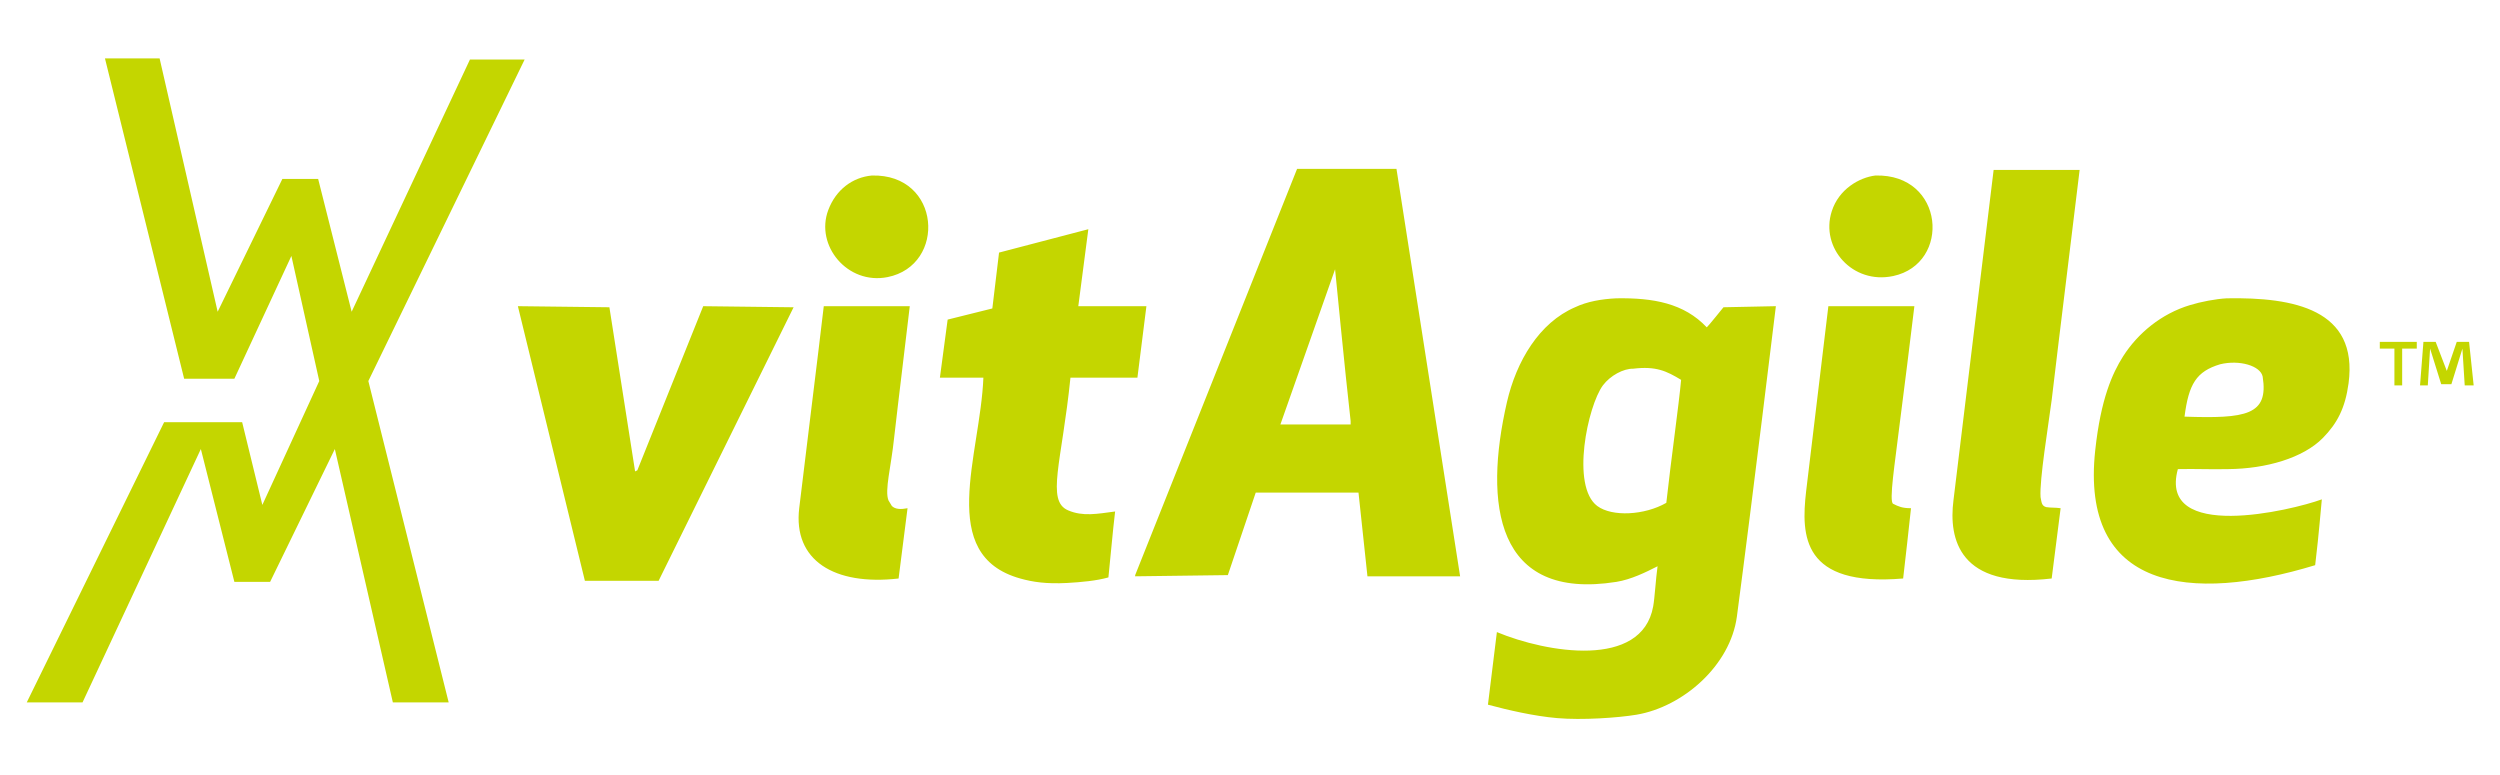 <?xml version="1.0" encoding="utf-8"?>
<!-- Generator: Adobe Illustrator 16.0.4, SVG Export Plug-In . SVG Version: 6.00 Build 0)  -->
<!DOCTYPE svg PUBLIC "-//W3C//DTD SVG 1.1//EN" "http://www.w3.org/Graphics/SVG/1.1/DTD/svg11.dtd">
<svg version="1.1" id="Layer_1" xmlns="http://www.w3.org/2000/svg" xmlns:xlink="http://www.w3.org/1999/xlink" x="0px" y="0px"
	 width="200px" height="62px" viewBox="0 0 200 62" enable-background="new 0 0 200 62" xml:space="preserve">
<g>
	<path fill="#C4D600" d="M197.526,27.349h-0.986l-0.796,2.323l-0.891-2.323h-0.979l-0.271,3.484h0.621l0.183-2.943l0.891,2.848
		h0.812l0.883-2.848l0.184,2.943h0.716L197.526,27.349z M190.384,27.89h1.169v2.943h0.62V27.89h1.169v-0.541h-2.958V27.89z
		 M153.15,24.494h-6.881c-0.382,3.245-1.399,11.581-1.781,14.826c-0.406,3.556-0.318,7.637,7.763,6.96
		c0.215-1.869,0.43-3.746,0.629-5.623c-0.708,0-0.994-0.136-1.425-0.351c-0.365-0.135,0.176-3.499,0.446-5.814
		C152.45,30.141,152.729,28.033,153.15,24.494 M72.782,24.494h-6.88c-0.474,4.081-1.483,12.09-1.965,16.163
		c-0.497,4.168,2.792,6.212,7.95,5.623c0.234-1.869,0.473-3.746,0.716-5.623c-0.529,0.104-0.97,0.095-1.252-0.175l-0.271-0.446
		c-0.326-0.804,0.21-2.688,0.449-5.003C71.942,31.398,72.36,28.128,72.782,24.494 M50.987,37.625l-0.179,0.088l-2.056-13.132
		l-7.322-0.087l5.361,21.969h5.898l10.798-21.881l-7.23-0.087L50.987,37.625z M174.762,33.331c0.334-2.601,0.938-3.619,2.855-4.191
		c1.551-0.375,3.221,0.127,3.396,0.986C181.507,33.211,179.685,33.498,174.762,33.331 M178.149,23.865
		c-0.906,0.048-2.083,0.278-2.942,0.541c-2.307,0.692-4.184,2.259-5.361,4.104c-0.858,1.36-1.781,3.389-2.227,7.501
		c-1.217,11.191,7.571,12.257,17.594,9.203c0.334-2.8,0.43-4.304,0.533-5.266c-2.426,0.891-13.116,3.437-11.518-2.419
		c1.487-0.031,2.521,0.032,4.017,0c3.038-0.023,6.014-0.89,7.589-2.497c1.129-1.153,1.781-2.362,2.052-4.375
		C188.665,24.748,183.511,23.77,178.149,23.865 M133.305,40.227c-1.733,0.994-4.327,1.138-5.521,0.255
		c-2.132-1.591-0.764-8.011,0.446-9.649c0.588-0.788,1.653-1.353,2.418-1.336c1.829-0.222,2.672,0.183,3.841,0.891
		C134.322,32.281,133.687,36.758,133.305,40.227 M136.542,26.188c-1.821-1.933-4.288-2.371-7.23-2.323
		c-1.177,0.056-2.338,0.254-3.309,0.716c-2.864,1.233-4.693,4.311-5.449,7.596c-1.869,8.152-0.914,15.908,8.758,14.373
		c1.177-0.19,2.354-0.771,3.293-1.249c-0.144,1.026-0.223,2.506-0.351,3.214c-0.906,5.019-8.534,3.706-12.503,2.053
		c-0.238,1.94-0.478,3.873-0.716,5.806c1.599,0.43,3.683,0.915,5.535,1.074c2.005,0.175,4.868-0.024,6.348-0.271
		c3.723-0.629,7.509-3.93,8.034-7.859c1.225-9.234,3.118-24.824,3.118-24.824l-4.192,0.087
		C137.878,24.581,136.629,26.132,136.542,26.188 M85.457,40.831c-1.794-0.755-0.505-3.849,0.179-10.618h5.357l0.72-5.719h-5.449
		l0.803-6.157l-7.143,1.87l-0.537,4.47l-3.575,0.891l-0.62,4.645h3.479c-0.246,6.236-3.77,14.183,2.947,16.067
		c1.01,0.286,2.104,0.445,3.746,0.358c1.134-0.063,2.363-0.176,3.309-0.445c0.211-2.013,0.326-3.508,0.537-5.274
		C87.775,41.11,86.63,41.333,85.457,40.831 M150.024,14.042c-1.281,0.159-2.92,1.089-3.484,2.863
		c-0.938,2.927,1.671,5.87,4.915,5.178C156.117,21.089,155.576,13.883,150.024,14.042 M69.743,14.042
		c-1.531,0.143-2.868,1.122-3.484,2.768c-1.062,2.832,1.539,5.989,4.733,5.361C75.749,21.232,75.299,13.891,69.743,14.042
		 M166.37,13.597h-6.88c-0.859,6.967-2.355,19.472-3.214,26.439c-0.391,3.062,0.445,7.111,7.858,6.244
		c0.238-1.869,0.478-3.746,0.716-5.623c-0.422-0.063-0.748-0.024-1.161-0.088c-0.357-0.111-0.357-0.342-0.445-0.804
		c-0.096-1.359,0.62-5.687,0.891-7.771C164.882,25.687,165.614,19.904,166.37,13.597 M108.051,33.958h-5.62l4.375-12.416
		c0,0,0.795,8.185,1.245,12.146V33.958z M103.767,13.509c0,0-8.634,21.643-12.953,32.5v0.096l7.414-0.096l2.231-6.602h8.221
		l0.716,6.697h7.413l-5.091-32.596H103.767z M41.972,4.76h-4.375l-9.465,20.179l-2.681-10.627h-2.86l-5.178,10.627L12.768,4.672
		H8.397L14.732,30.3h4.017l4.562-9.823l2.231,10.006l-4.554,9.911l-1.615-6.618H13.13L2.141,56.191h4.462l9.465-20.268L18.75,46.55
		h2.859l5.178-10.627l4.641,20.268h4.466l-6.427-25.708L41.972,4.76z"/>
</g>
</svg>
